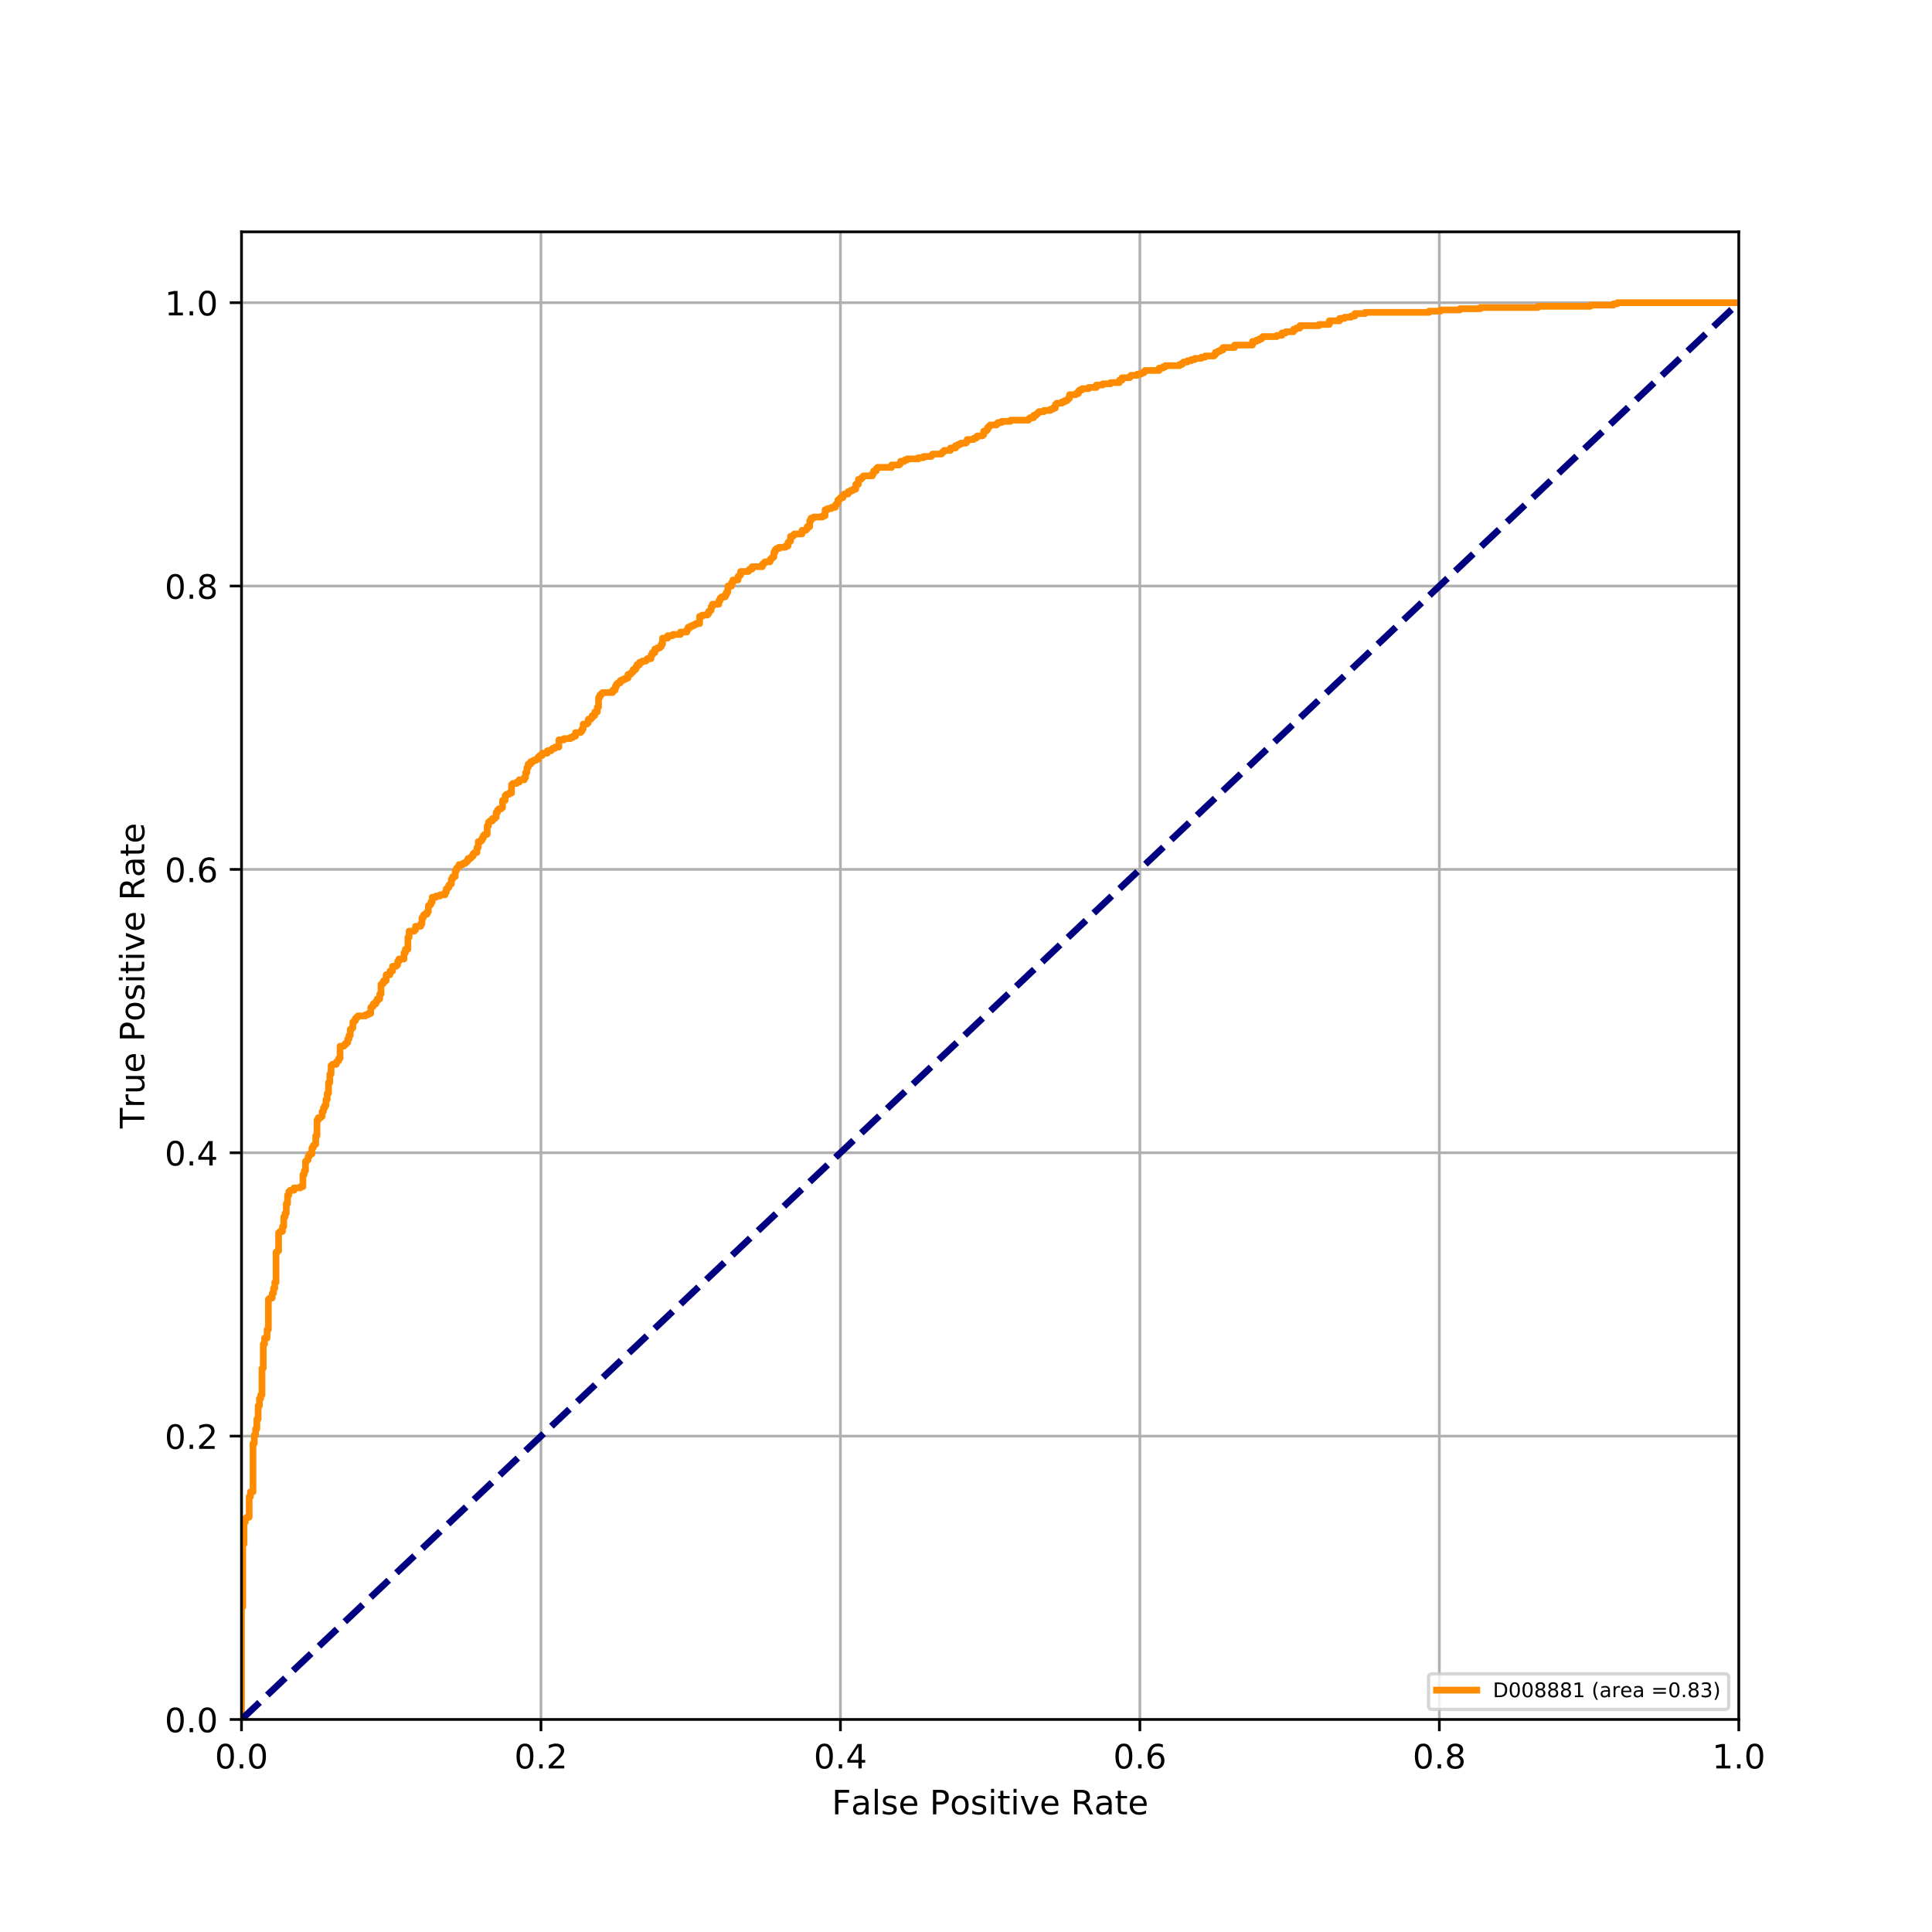 <?xml version="1.0" encoding="utf-8" standalone="no"?>
<!DOCTYPE svg PUBLIC "-//W3C//DTD SVG 1.1//EN"
  "http://www.w3.org/Graphics/SVG/1.1/DTD/svg11.dtd">
<!-- Created with matplotlib (https://matplotlib.org/) -->
<svg height="576pt" version="1.1" viewBox="0 0 576 576" width="576pt" xmlns="http://www.w3.org/2000/svg" xmlns:xlink="http://www.w3.org/1999/xlink">
 <defs>
  <style type="text/css">
*{stroke-linecap:butt;stroke-linejoin:round;}
  </style>
 </defs>
 <g id="figure_1">
  <g id="patch_1">
   <path d="M 0 576 
L 576 576 
L 576 0 
L 0 0 
z
" style="fill:#ffffff;"/>
  </g>
  <g id="axes_1">
   <g id="patch_2">
    <path d="M 72 512.64 
L 518.4 512.64 
L 518.4 69.12 
L 72 69.12 
z
" style="fill:#ffffff;"/>
   </g>
   <g id="matplotlib.axis_1">
    <g id="xtick_1">
     <g id="line2d_1">
      <path clip-path="url(#p35e5fe6108)" d="M 72 512.64 
L 72 69.12 
" style="fill:none;stroke:#b0b0b0;stroke-linecap:square;stroke-width:0.8;"/>
     </g>
     <g id="line2d_2">
      <defs>
       <path d="M 0 0 
L 0 3.5 
" id="m42f25bcfcc" style="stroke:#000000;stroke-width:0.8;"/>
      </defs>
      <g>
       <use style="stroke:#000000;stroke-width:0.8;" x="72" xlink:href="#m42f25bcfcc" y="512.64"/>
      </g>
     </g>
     <g id="text_1">
      <!-- 0.0 -->
      <defs>
       <path d="M 31.781 66.406 
Q 24.172 66.406 20.328 58.906 
Q 16.5 51.422 16.5 36.375 
Q 16.5 21.391 20.328 13.891 
Q 24.172 6.391 31.781 6.391 
Q 39.453 6.391 43.281 13.891 
Q 47.125 21.391 47.125 36.375 
Q 47.125 51.422 43.281 58.906 
Q 39.453 66.406 31.781 66.406 
z
M 31.781 74.219 
Q 44.047 74.219 50.516 64.516 
Q 56.984 54.828 56.984 36.375 
Q 56.984 17.969 50.516 8.266 
Q 44.047 -1.422 31.781 -1.422 
Q 19.531 -1.422 13.062 8.266 
Q 6.594 17.969 6.594 36.375 
Q 6.594 54.828 13.062 64.516 
Q 19.531 74.219 31.781 74.219 
z
" id="DejaVuSans-48"/>
       <path d="M 10.688 12.406 
L 21 12.406 
L 21 0 
L 10.688 0 
z
" id="DejaVuSans-46"/>
      </defs>
      <g transform="translate(64.048 527.238)scale(0.1 -0.1)">
       <use xlink:href="#DejaVuSans-48"/>
       <use x="63.623" xlink:href="#DejaVuSans-46"/>
       <use x="95.41" xlink:href="#DejaVuSans-48"/>
      </g>
     </g>
    </g>
    <g id="xtick_2">
     <g id="line2d_3">
      <path clip-path="url(#p35e5fe6108)" d="M 161.28 512.64 
L 161.28 69.12 
" style="fill:none;stroke:#b0b0b0;stroke-linecap:square;stroke-width:0.8;"/>
     </g>
     <g id="line2d_4">
      <g>
       <use style="stroke:#000000;stroke-width:0.8;" x="161.28" xlink:href="#m42f25bcfcc" y="512.64"/>
      </g>
     </g>
     <g id="text_2">
      <!-- 0.2 -->
      <defs>
       <path d="M 19.188 8.297 
L 53.609 8.297 
L 53.609 0 
L 7.328 0 
L 7.328 8.297 
Q 12.938 14.109 22.625 23.891 
Q 32.328 33.688 34.812 36.531 
Q 39.547 41.844 41.422 45.531 
Q 43.312 49.219 43.312 52.781 
Q 43.312 58.594 39.234 62.25 
Q 35.156 65.922 28.609 65.922 
Q 23.969 65.922 18.812 64.312 
Q 13.672 62.703 7.812 59.422 
L 7.812 69.391 
Q 13.766 71.781 18.938 73 
Q 24.125 74.219 28.422 74.219 
Q 39.75 74.219 46.484 68.547 
Q 53.219 62.891 53.219 53.422 
Q 53.219 48.922 51.531 44.891 
Q 49.859 40.875 45.406 35.406 
Q 44.188 33.984 37.641 27.219 
Q 31.109 20.453 19.188 8.297 
z
" id="DejaVuSans-50"/>
      </defs>
      <g transform="translate(153.328 527.238)scale(0.1 -0.1)">
       <use xlink:href="#DejaVuSans-48"/>
       <use x="63.623" xlink:href="#DejaVuSans-46"/>
       <use x="95.41" xlink:href="#DejaVuSans-50"/>
      </g>
     </g>
    </g>
    <g id="xtick_3">
     <g id="line2d_5">
      <path clip-path="url(#p35e5fe6108)" d="M 250.56 512.64 
L 250.56 69.12 
" style="fill:none;stroke:#b0b0b0;stroke-linecap:square;stroke-width:0.8;"/>
     </g>
     <g id="line2d_6">
      <g>
       <use style="stroke:#000000;stroke-width:0.8;" x="250.56" xlink:href="#m42f25bcfcc" y="512.64"/>
      </g>
     </g>
     <g id="text_3">
      <!-- 0.4 -->
      <defs>
       <path d="M 37.797 64.312 
L 12.891 25.391 
L 37.797 25.391 
z
M 35.203 72.906 
L 47.609 72.906 
L 47.609 25.391 
L 58.016 25.391 
L 58.016 17.188 
L 47.609 17.188 
L 47.609 0 
L 37.797 0 
L 37.797 17.188 
L 4.891 17.188 
L 4.891 26.703 
z
" id="DejaVuSans-52"/>
      </defs>
      <g transform="translate(242.608 527.238)scale(0.1 -0.1)">
       <use xlink:href="#DejaVuSans-48"/>
       <use x="63.623" xlink:href="#DejaVuSans-46"/>
       <use x="95.41" xlink:href="#DejaVuSans-52"/>
      </g>
     </g>
    </g>
    <g id="xtick_4">
     <g id="line2d_7">
      <path clip-path="url(#p35e5fe6108)" d="M 339.84 512.64 
L 339.84 69.12 
" style="fill:none;stroke:#b0b0b0;stroke-linecap:square;stroke-width:0.8;"/>
     </g>
     <g id="line2d_8">
      <g>
       <use style="stroke:#000000;stroke-width:0.8;" x="339.84" xlink:href="#m42f25bcfcc" y="512.64"/>
      </g>
     </g>
     <g id="text_4">
      <!-- 0.6 -->
      <defs>
       <path d="M 33.016 40.375 
Q 26.375 40.375 22.484 35.828 
Q 18.609 31.297 18.609 23.391 
Q 18.609 15.531 22.484 10.953 
Q 26.375 6.391 33.016 6.391 
Q 39.656 6.391 43.531 10.953 
Q 47.406 15.531 47.406 23.391 
Q 47.406 31.297 43.531 35.828 
Q 39.656 40.375 33.016 40.375 
z
M 52.594 71.297 
L 52.594 62.312 
Q 48.875 64.062 45.094 64.984 
Q 41.312 65.922 37.594 65.922 
Q 27.828 65.922 22.672 59.328 
Q 17.531 52.734 16.797 39.406 
Q 19.672 43.656 24.016 45.922 
Q 28.375 48.188 33.594 48.188 
Q 44.578 48.188 50.953 41.516 
Q 57.328 34.859 57.328 23.391 
Q 57.328 12.156 50.688 5.359 
Q 44.047 -1.422 33.016 -1.422 
Q 20.359 -1.422 13.672 8.266 
Q 6.984 17.969 6.984 36.375 
Q 6.984 53.656 15.188 63.938 
Q 23.391 74.219 37.203 74.219 
Q 40.922 74.219 44.703 73.484 
Q 48.484 72.75 52.594 71.297 
z
" id="DejaVuSans-54"/>
      </defs>
      <g transform="translate(331.888 527.238)scale(0.1 -0.1)">
       <use xlink:href="#DejaVuSans-48"/>
       <use x="63.623" xlink:href="#DejaVuSans-46"/>
       <use x="95.41" xlink:href="#DejaVuSans-54"/>
      </g>
     </g>
    </g>
    <g id="xtick_5">
     <g id="line2d_9">
      <path clip-path="url(#p35e5fe6108)" d="M 429.12 512.64 
L 429.12 69.12 
" style="fill:none;stroke:#b0b0b0;stroke-linecap:square;stroke-width:0.8;"/>
     </g>
     <g id="line2d_10">
      <g>
       <use style="stroke:#000000;stroke-width:0.8;" x="429.12" xlink:href="#m42f25bcfcc" y="512.64"/>
      </g>
     </g>
     <g id="text_5">
      <!-- 0.8 -->
      <defs>
       <path d="M 31.781 34.625 
Q 24.75 34.625 20.719 30.859 
Q 16.703 27.094 16.703 20.516 
Q 16.703 13.922 20.719 10.156 
Q 24.75 6.391 31.781 6.391 
Q 38.812 6.391 42.859 10.172 
Q 46.922 13.969 46.922 20.516 
Q 46.922 27.094 42.891 30.859 
Q 38.875 34.625 31.781 34.625 
z
M 21.922 38.812 
Q 15.578 40.375 12.031 44.719 
Q 8.5 49.078 8.5 55.328 
Q 8.5 64.062 14.719 69.141 
Q 20.953 74.219 31.781 74.219 
Q 42.672 74.219 48.875 69.141 
Q 55.078 64.062 55.078 55.328 
Q 55.078 49.078 51.531 44.719 
Q 48 40.375 41.703 38.812 
Q 48.828 37.156 52.797 32.312 
Q 56.781 27.484 56.781 20.516 
Q 56.781 9.906 50.312 4.234 
Q 43.844 -1.422 31.781 -1.422 
Q 19.734 -1.422 13.25 4.234 
Q 6.781 9.906 6.781 20.516 
Q 6.781 27.484 10.781 32.312 
Q 14.797 37.156 21.922 38.812 
z
M 18.312 54.391 
Q 18.312 48.734 21.844 45.562 
Q 25.391 42.391 31.781 42.391 
Q 38.141 42.391 41.719 45.562 
Q 45.312 48.734 45.312 54.391 
Q 45.312 60.062 41.719 63.234 
Q 38.141 66.406 31.781 66.406 
Q 25.391 66.406 21.844 63.234 
Q 18.312 60.062 18.312 54.391 
z
" id="DejaVuSans-56"/>
      </defs>
      <g transform="translate(421.168 527.238)scale(0.1 -0.1)">
       <use xlink:href="#DejaVuSans-48"/>
       <use x="63.623" xlink:href="#DejaVuSans-46"/>
       <use x="95.41" xlink:href="#DejaVuSans-56"/>
      </g>
     </g>
    </g>
    <g id="xtick_6">
     <g id="line2d_11">
      <path clip-path="url(#p35e5fe6108)" d="M 518.4 512.64 
L 518.4 69.12 
" style="fill:none;stroke:#b0b0b0;stroke-linecap:square;stroke-width:0.8;"/>
     </g>
     <g id="line2d_12">
      <g>
       <use style="stroke:#000000;stroke-width:0.8;" x="518.4" xlink:href="#m42f25bcfcc" y="512.64"/>
      </g>
     </g>
     <g id="text_6">
      <!-- 1.0 -->
      <defs>
       <path d="M 12.406 8.297 
L 28.516 8.297 
L 28.516 63.922 
L 10.984 60.406 
L 10.984 69.391 
L 28.422 72.906 
L 38.281 72.906 
L 38.281 8.297 
L 54.391 8.297 
L 54.391 0 
L 12.406 0 
z
" id="DejaVuSans-49"/>
      </defs>
      <g transform="translate(510.448 527.238)scale(0.1 -0.1)">
       <use xlink:href="#DejaVuSans-49"/>
       <use x="63.623" xlink:href="#DejaVuSans-46"/>
       <use x="95.41" xlink:href="#DejaVuSans-48"/>
      </g>
     </g>
    </g>
    <g id="text_7">
     <!-- False Positive Rate -->
     <defs>
      <path d="M 9.812 72.906 
L 51.703 72.906 
L 51.703 64.594 
L 19.672 64.594 
L 19.672 43.109 
L 48.578 43.109 
L 48.578 34.812 
L 19.672 34.812 
L 19.672 0 
L 9.812 0 
z
" id="DejaVuSans-70"/>
      <path d="M 34.281 27.484 
Q 23.391 27.484 19.188 25 
Q 14.984 22.516 14.984 16.5 
Q 14.984 11.719 18.141 8.906 
Q 21.297 6.109 26.703 6.109 
Q 34.188 6.109 38.703 11.406 
Q 43.219 16.703 43.219 25.484 
L 43.219 27.484 
z
M 52.203 31.203 
L 52.203 0 
L 43.219 0 
L 43.219 8.297 
Q 40.141 3.328 35.547 0.953 
Q 30.953 -1.422 24.312 -1.422 
Q 15.922 -1.422 10.953 3.297 
Q 6 8.016 6 15.922 
Q 6 25.141 12.172 29.828 
Q 18.359 34.516 30.609 34.516 
L 43.219 34.516 
L 43.219 35.406 
Q 43.219 41.609 39.141 45 
Q 35.062 48.391 27.688 48.391 
Q 23 48.391 18.547 47.266 
Q 14.109 46.141 10.016 43.891 
L 10.016 52.203 
Q 14.938 54.109 19.578 55.047 
Q 24.219 56 28.609 56 
Q 40.484 56 46.344 49.844 
Q 52.203 43.703 52.203 31.203 
z
" id="DejaVuSans-97"/>
      <path d="M 9.422 75.984 
L 18.406 75.984 
L 18.406 0 
L 9.422 0 
z
" id="DejaVuSans-108"/>
      <path d="M 44.281 53.078 
L 44.281 44.578 
Q 40.484 46.531 36.375 47.5 
Q 32.281 48.484 27.875 48.484 
Q 21.188 48.484 17.844 46.438 
Q 14.5 44.391 14.5 40.281 
Q 14.5 37.156 16.891 35.375 
Q 19.281 33.594 26.516 31.984 
L 29.594 31.297 
Q 39.156 29.25 43.188 25.516 
Q 47.219 21.781 47.219 15.094 
Q 47.219 7.469 41.188 3.016 
Q 35.156 -1.422 24.609 -1.422 
Q 20.219 -1.422 15.453 -0.562 
Q 10.688 0.297 5.422 2 
L 5.422 11.281 
Q 10.406 8.688 15.234 7.391 
Q 20.062 6.109 24.812 6.109 
Q 31.156 6.109 34.562 8.281 
Q 37.984 10.453 37.984 14.406 
Q 37.984 18.062 35.516 20.016 
Q 33.062 21.969 24.703 23.781 
L 21.578 24.516 
Q 13.234 26.266 9.516 29.906 
Q 5.812 33.547 5.812 39.891 
Q 5.812 47.609 11.281 51.797 
Q 16.75 56 26.812 56 
Q 31.781 56 36.172 55.266 
Q 40.578 54.547 44.281 53.078 
z
" id="DejaVuSans-115"/>
      <path d="M 56.203 29.594 
L 56.203 25.203 
L 14.891 25.203 
Q 15.484 15.922 20.484 11.062 
Q 25.484 6.203 34.422 6.203 
Q 39.594 6.203 44.453 7.469 
Q 49.312 8.734 54.109 11.281 
L 54.109 2.781 
Q 49.266 0.734 44.188 -0.344 
Q 39.109 -1.422 33.891 -1.422 
Q 20.797 -1.422 13.156 6.188 
Q 5.516 13.812 5.516 26.812 
Q 5.516 40.234 12.766 48.109 
Q 20.016 56 32.328 56 
Q 43.359 56 49.781 48.891 
Q 56.203 41.797 56.203 29.594 
z
M 47.219 32.234 
Q 47.125 39.594 43.094 43.984 
Q 39.062 48.391 32.422 48.391 
Q 24.906 48.391 20.391 44.141 
Q 15.875 39.891 15.188 32.172 
z
" id="DejaVuSans-101"/>
      <path id="DejaVuSans-32"/>
      <path d="M 19.672 64.797 
L 19.672 37.406 
L 32.078 37.406 
Q 38.969 37.406 42.719 40.969 
Q 46.484 44.531 46.484 51.125 
Q 46.484 57.672 42.719 61.234 
Q 38.969 64.797 32.078 64.797 
z
M 9.812 72.906 
L 32.078 72.906 
Q 44.344 72.906 50.609 67.359 
Q 56.891 61.812 56.891 51.125 
Q 56.891 40.328 50.609 34.812 
Q 44.344 29.297 32.078 29.297 
L 19.672 29.297 
L 19.672 0 
L 9.812 0 
z
" id="DejaVuSans-80"/>
      <path d="M 30.609 48.391 
Q 23.391 48.391 19.188 42.75 
Q 14.984 37.109 14.984 27.297 
Q 14.984 17.484 19.156 11.844 
Q 23.344 6.203 30.609 6.203 
Q 37.797 6.203 41.984 11.859 
Q 46.188 17.531 46.188 27.297 
Q 46.188 37.016 41.984 42.703 
Q 37.797 48.391 30.609 48.391 
z
M 30.609 56 
Q 42.328 56 49.016 48.375 
Q 55.719 40.766 55.719 27.297 
Q 55.719 13.875 49.016 6.219 
Q 42.328 -1.422 30.609 -1.422 
Q 18.844 -1.422 12.172 6.219 
Q 5.516 13.875 5.516 27.297 
Q 5.516 40.766 12.172 48.375 
Q 18.844 56 30.609 56 
z
" id="DejaVuSans-111"/>
      <path d="M 9.422 54.688 
L 18.406 54.688 
L 18.406 0 
L 9.422 0 
z
M 9.422 75.984 
L 18.406 75.984 
L 18.406 64.594 
L 9.422 64.594 
z
" id="DejaVuSans-105"/>
      <path d="M 18.312 70.219 
L 18.312 54.688 
L 36.812 54.688 
L 36.812 47.703 
L 18.312 47.703 
L 18.312 18.016 
Q 18.312 11.328 20.141 9.422 
Q 21.969 7.516 27.594 7.516 
L 36.812 7.516 
L 36.812 0 
L 27.594 0 
Q 17.188 0 13.234 3.875 
Q 9.281 7.766 9.281 18.016 
L 9.281 47.703 
L 2.688 47.703 
L 2.688 54.688 
L 9.281 54.688 
L 9.281 70.219 
z
" id="DejaVuSans-116"/>
      <path d="M 2.984 54.688 
L 12.5 54.688 
L 29.594 8.797 
L 46.688 54.688 
L 56.203 54.688 
L 35.688 0 
L 23.484 0 
z
" id="DejaVuSans-118"/>
      <path d="M 44.391 34.188 
Q 47.562 33.109 50.562 29.594 
Q 53.562 26.078 56.594 19.922 
L 66.609 0 
L 56 0 
L 46.688 18.703 
Q 43.062 26.031 39.672 28.422 
Q 36.281 30.812 30.422 30.812 
L 19.672 30.812 
L 19.672 0 
L 9.812 0 
L 9.812 72.906 
L 32.078 72.906 
Q 44.578 72.906 50.734 67.672 
Q 56.891 62.453 56.891 51.906 
Q 56.891 45.016 53.688 40.469 
Q 50.484 35.938 44.391 34.188 
z
M 19.672 64.797 
L 19.672 38.922 
L 32.078 38.922 
Q 39.203 38.922 42.844 42.219 
Q 46.484 45.516 46.484 51.906 
Q 46.484 58.297 42.844 61.547 
Q 39.203 64.797 32.078 64.797 
z
" id="DejaVuSans-82"/>
     </defs>
     <g transform="translate(247.995 540.917)scale(0.1 -0.1)">
      <use xlink:href="#DejaVuSans-70"/>
      <use x="57.379" xlink:href="#DejaVuSans-97"/>
      <use x="118.658" xlink:href="#DejaVuSans-108"/>
      <use x="146.441" xlink:href="#DejaVuSans-115"/>
      <use x="198.541" xlink:href="#DejaVuSans-101"/>
      <use x="260.064" xlink:href="#DejaVuSans-32"/>
      <use x="291.852" xlink:href="#DejaVuSans-80"/>
      <use x="352.107" xlink:href="#DejaVuSans-111"/>
      <use x="413.289" xlink:href="#DejaVuSans-115"/>
      <use x="465.389" xlink:href="#DejaVuSans-105"/>
      <use x="493.172" xlink:href="#DejaVuSans-116"/>
      <use x="532.381" xlink:href="#DejaVuSans-105"/>
      <use x="560.164" xlink:href="#DejaVuSans-118"/>
      <use x="619.344" xlink:href="#DejaVuSans-101"/>
      <use x="680.867" xlink:href="#DejaVuSans-32"/>
      <use x="712.654" xlink:href="#DejaVuSans-82"/>
      <use x="782.105" xlink:href="#DejaVuSans-97"/>
      <use x="843.385" xlink:href="#DejaVuSans-116"/>
      <use x="882.594" xlink:href="#DejaVuSans-101"/>
     </g>
    </g>
   </g>
   <g id="matplotlib.axis_2">
    <g id="ytick_1">
     <g id="line2d_13">
      <path clip-path="url(#p35e5fe6108)" d="M 72 512.64 
L 518.4 512.64 
" style="fill:none;stroke:#b0b0b0;stroke-linecap:square;stroke-width:0.8;"/>
     </g>
     <g id="line2d_14">
      <defs>
       <path d="M 0 0 
L -3.5 0 
" id="m6777284a8d" style="stroke:#000000;stroke-width:0.8;"/>
      </defs>
      <g>
       <use style="stroke:#000000;stroke-width:0.8;" x="72" xlink:href="#m6777284a8d" y="512.64"/>
      </g>
     </g>
     <g id="text_8">
      <!-- 0.0 -->
      <g transform="translate(49.097 516.439)scale(0.1 -0.1)">
       <use xlink:href="#DejaVuSans-48"/>
       <use x="63.623" xlink:href="#DejaVuSans-46"/>
       <use x="95.41" xlink:href="#DejaVuSans-48"/>
      </g>
     </g>
    </g>
    <g id="ytick_2">
     <g id="line2d_15">
      <path clip-path="url(#p35e5fe6108)" d="M 72 428.16 
L 518.4 428.16 
" style="fill:none;stroke:#b0b0b0;stroke-linecap:square;stroke-width:0.8;"/>
     </g>
     <g id="line2d_16">
      <g>
       <use style="stroke:#000000;stroke-width:0.8;" x="72" xlink:href="#m6777284a8d" y="428.16"/>
      </g>
     </g>
     <g id="text_9">
      <!-- 0.2 -->
      <g transform="translate(49.097 431.959)scale(0.1 -0.1)">
       <use xlink:href="#DejaVuSans-48"/>
       <use x="63.623" xlink:href="#DejaVuSans-46"/>
       <use x="95.41" xlink:href="#DejaVuSans-50"/>
      </g>
     </g>
    </g>
    <g id="ytick_3">
     <g id="line2d_17">
      <path clip-path="url(#p35e5fe6108)" d="M 72 343.68 
L 518.4 343.68 
" style="fill:none;stroke:#b0b0b0;stroke-linecap:square;stroke-width:0.8;"/>
     </g>
     <g id="line2d_18">
      <g>
       <use style="stroke:#000000;stroke-width:0.8;" x="72" xlink:href="#m6777284a8d" y="343.68"/>
      </g>
     </g>
     <g id="text_10">
      <!-- 0.4 -->
      <g transform="translate(49.097 347.479)scale(0.1 -0.1)">
       <use xlink:href="#DejaVuSans-48"/>
       <use x="63.623" xlink:href="#DejaVuSans-46"/>
       <use x="95.41" xlink:href="#DejaVuSans-52"/>
      </g>
     </g>
    </g>
    <g id="ytick_4">
     <g id="line2d_19">
      <path clip-path="url(#p35e5fe6108)" d="M 72 259.2 
L 518.4 259.2 
" style="fill:none;stroke:#b0b0b0;stroke-linecap:square;stroke-width:0.8;"/>
     </g>
     <g id="line2d_20">
      <g>
       <use style="stroke:#000000;stroke-width:0.8;" x="72" xlink:href="#m6777284a8d" y="259.2"/>
      </g>
     </g>
     <g id="text_11">
      <!-- 0.6 -->
      <g transform="translate(49.097 262.999)scale(0.1 -0.1)">
       <use xlink:href="#DejaVuSans-48"/>
       <use x="63.623" xlink:href="#DejaVuSans-46"/>
       <use x="95.41" xlink:href="#DejaVuSans-54"/>
      </g>
     </g>
    </g>
    <g id="ytick_5">
     <g id="line2d_21">
      <path clip-path="url(#p35e5fe6108)" d="M 72 174.72 
L 518.4 174.72 
" style="fill:none;stroke:#b0b0b0;stroke-linecap:square;stroke-width:0.8;"/>
     </g>
     <g id="line2d_22">
      <g>
       <use style="stroke:#000000;stroke-width:0.8;" x="72" xlink:href="#m6777284a8d" y="174.72"/>
      </g>
     </g>
     <g id="text_12">
      <!-- 0.8 -->
      <g transform="translate(49.097 178.519)scale(0.1 -0.1)">
       <use xlink:href="#DejaVuSans-48"/>
       <use x="63.623" xlink:href="#DejaVuSans-46"/>
       <use x="95.41" xlink:href="#DejaVuSans-56"/>
      </g>
     </g>
    </g>
    <g id="ytick_6">
     <g id="line2d_23">
      <path clip-path="url(#p35e5fe6108)" d="M 72 90.24 
L 518.4 90.24 
" style="fill:none;stroke:#b0b0b0;stroke-linecap:square;stroke-width:0.8;"/>
     </g>
     <g id="line2d_24">
      <g>
       <use style="stroke:#000000;stroke-width:0.8;" x="72" xlink:href="#m6777284a8d" y="90.24"/>
      </g>
     </g>
     <g id="text_13">
      <!-- 1.0 -->
      <g transform="translate(49.097 94.039)scale(0.1 -0.1)">
       <use xlink:href="#DejaVuSans-49"/>
       <use x="63.623" xlink:href="#DejaVuSans-46"/>
       <use x="95.41" xlink:href="#DejaVuSans-48"/>
      </g>
     </g>
    </g>
    <g id="text_14">
     <!-- True Positive Rate -->
     <defs>
      <path d="M -0.297 72.906 
L 61.375 72.906 
L 61.375 64.594 
L 35.5 64.594 
L 35.5 0 
L 25.594 0 
L 25.594 64.594 
L -0.297 64.594 
z
" id="DejaVuSans-84"/>
      <path d="M 41.109 46.297 
Q 39.594 47.172 37.812 47.578 
Q 36.031 48 33.891 48 
Q 26.266 48 22.188 43.047 
Q 18.109 38.094 18.109 28.812 
L 18.109 0 
L 9.078 0 
L 9.078 54.688 
L 18.109 54.688 
L 18.109 46.188 
Q 20.953 51.172 25.484 53.578 
Q 30.031 56 36.531 56 
Q 37.453 56 38.578 55.875 
Q 39.703 55.766 41.062 55.516 
z
" id="DejaVuSans-114"/>
      <path d="M 8.5 21.578 
L 8.5 54.688 
L 17.484 54.688 
L 17.484 21.922 
Q 17.484 14.156 20.5 10.266 
Q 23.531 6.391 29.594 6.391 
Q 36.859 6.391 41.078 11.031 
Q 45.312 15.672 45.312 23.688 
L 45.312 54.688 
L 54.297 54.688 
L 54.297 0 
L 45.312 0 
L 45.312 8.406 
Q 42.047 3.422 37.719 1 
Q 33.406 -1.422 27.688 -1.422 
Q 18.266 -1.422 13.375 4.438 
Q 8.5 10.297 8.5 21.578 
z
M 31.109 56 
z
" id="DejaVuSans-117"/>
     </defs>
     <g transform="translate(43.017 336.426)rotate(-90)scale(0.1 -0.1)">
      <use xlink:href="#DejaVuSans-84"/>
      <use x="60.865" xlink:href="#DejaVuSans-114"/>
      <use x="101.979" xlink:href="#DejaVuSans-117"/>
      <use x="165.357" xlink:href="#DejaVuSans-101"/>
      <use x="226.881" xlink:href="#DejaVuSans-32"/>
      <use x="258.668" xlink:href="#DejaVuSans-80"/>
      <use x="318.924" xlink:href="#DejaVuSans-111"/>
      <use x="380.105" xlink:href="#DejaVuSans-115"/>
      <use x="432.205" xlink:href="#DejaVuSans-105"/>
      <use x="459.988" xlink:href="#DejaVuSans-116"/>
      <use x="499.197" xlink:href="#DejaVuSans-105"/>
      <use x="526.98" xlink:href="#DejaVuSans-118"/>
      <use x="586.16" xlink:href="#DejaVuSans-101"/>
      <use x="647.684" xlink:href="#DejaVuSans-32"/>
      <use x="679.471" xlink:href="#DejaVuSans-82"/>
      <use x="748.922" xlink:href="#DejaVuSans-97"/>
      <use x="810.201" xlink:href="#DejaVuSans-116"/>
      <use x="849.41" xlink:href="#DejaVuSans-101"/>
     </g>
    </g>
   </g>
   <g id="line2d_25">
    <path clip-path="url(#p35e5fe6108)" d="M 72 512.64 
L 72 479.065 
L 72.382 479.065 
L 72.382 460.291 
L 72.763 460.291 
L 72.763 453.793 
L 73.145 453.793 
L 73.145 452.71 
L 73.526 452.71 
L 73.526 452.349 
L 74.289 452.349 
L 74.289 446.211 
L 74.671 446.211 
L 74.671 444.767 
L 75.434 444.767 
L 75.434 430.326 
L 75.815 430.326 
L 75.815 427.799 
L 76.197 427.799 
L 76.197 425.994 
L 76.578 425.994 
L 76.578 423.106 
L 76.96 423.106 
L 76.96 419.134 
L 77.342 419.134 
L 77.342 416.968 
L 77.723 416.968 
L 77.723 415.885 
L 78.105 415.885 
L 78.105 407.943 
L 78.486 407.943 
L 78.486 400.722 
L 78.868 400.722 
L 78.868 398.917 
L 79.631 398.917 
L 79.631 396.39 
L 80.012 396.39 
L 80.012 387.364 
L 80.394 387.364 
L 80.394 387.003 
L 81.157 387.003 
L 81.157 385.559 
L 81.538 385.559 
L 81.538 384.115 
L 81.92 384.115 
L 81.92 382.31 
L 82.302 382.31 
L 82.302 373.284 
L 82.683 373.284 
L 82.683 372.923 
L 83.065 372.923 
L 83.065 367.508 
L 83.446 367.508 
L 83.446 367.147 
L 84.209 367.147 
L 84.209 365.703 
L 84.591 365.703 
L 84.591 362.814 
L 84.972 362.814 
L 84.972 361.731 
L 85.354 361.731 
L 85.354 358.843 
L 85.735 358.843 
L 85.735 356.316 
L 86.117 356.316 
L 86.117 355.233 
L 86.498 355.233 
L 86.498 354.872 
L 87.643 354.872 
L 87.643 354.15 
L 89.551 354.15 
L 89.551 353.789 
L 90.314 353.789 
L 90.314 350.178 
L 90.695 350.178 
L 90.695 349.095 
L 91.077 349.095 
L 91.077 346.207 
L 91.458 346.207 
L 91.458 345.846 
L 91.84 345.846 
L 91.84 344.763 
L 92.222 344.763 
L 92.222 344.041 
L 92.985 344.041 
L 92.985 342.236 
L 93.366 342.236 
L 93.366 341.514 
L 93.748 341.514 
L 93.748 341.153 
L 94.129 341.153 
L 94.129 338.626 
L 94.511 338.626 
L 94.511 333.932 
L 94.892 333.932 
L 94.892 333.21 
L 95.655 333.21 
L 95.655 332.849 
L 96.037 332.849 
L 96.037 331.405 
L 96.418 331.405 
L 96.418 330.322 
L 96.8 330.322 
L 96.8 329.6 
L 97.182 329.6 
L 97.182 327.795 
L 97.563 327.795 
L 97.563 325.99 
L 97.945 325.99 
L 97.945 322.741 
L 98.326 322.741 
L 98.326 320.213 
L 98.708 320.213 
L 98.708 317.686 
L 99.089 317.686 
L 99.089 317.325 
L 100.234 317.325 
L 100.234 316.603 
L 100.615 316.603 
L 100.615 316.242 
L 100.997 316.242 
L 100.997 315.52 
L 101.378 315.52 
L 101.378 311.91 
L 102.523 311.91 
L 102.523 311.549 
L 102.905 311.549 
L 102.905 311.188 
L 103.286 311.188 
L 103.286 310.827 
L 103.668 310.827 
L 103.668 309.744 
L 104.049 309.744 
L 104.049 308.661 
L 104.431 308.661 
L 104.431 306.855 
L 104.812 306.855 
L 104.812 306.494 
L 105.194 306.494 
L 105.194 304.689 
L 105.575 304.689 
L 105.575 304.328 
L 105.957 304.328 
L 105.957 303.606 
L 106.338 303.606 
L 106.338 303.245 
L 106.72 303.245 
L 106.72 302.884 
L 109.009 302.884 
L 109.009 302.523 
L 109.772 302.523 
L 109.772 302.162 
L 110.535 302.162 
L 110.535 300.357 
L 110.917 300.357 
L 110.917 299.996 
L 111.298 299.996 
L 111.298 299.274 
L 112.062 299.274 
L 112.062 298.552 
L 112.443 298.552 
L 112.443 297.83 
L 113.206 297.83 
L 113.206 296.386 
L 113.588 296.386 
L 113.588 293.497 
L 113.969 293.497 
L 113.969 293.136 
L 114.351 293.136 
L 114.351 292.414 
L 115.114 292.414 
L 115.114 290.609 
L 116.258 290.609 
L 116.258 289.526 
L 117.022 289.526 
L 117.022 288.082 
L 118.166 288.082 
L 118.166 287.721 
L 118.548 287.721 
L 118.548 286.638 
L 118.929 286.638 
L 118.929 285.916 
L 120.455 285.916 
L 120.455 284.111 
L 120.837 284.111 
L 120.837 283.028 
L 121.6 283.028 
L 121.6 279.417 
L 121.982 279.417 
L 121.982 277.612 
L 123.508 277.612 
L 123.508 277.251 
L 123.889 277.251 
L 123.889 276.168 
L 125.415 276.168 
L 125.415 275.446 
L 125.797 275.446 
L 125.797 273.641 
L 126.178 273.641 
L 126.178 272.919 
L 126.56 272.919 
L 126.56 272.558 
L 127.323 272.558 
L 127.323 271.836 
L 127.705 271.836 
L 127.705 270.031 
L 128.086 270.031 
L 128.086 269.67 
L 128.468 269.67 
L 128.468 268.948 
L 128.849 268.948 
L 128.849 267.504 
L 129.994 267.504 
L 129.994 267.143 
L 131.138 267.143 
L 131.138 266.782 
L 132.665 266.782 
L 132.665 266.059 
L 133.046 266.059 
L 133.046 264.976 
L 133.428 264.976 
L 133.428 264.615 
L 133.809 264.615 
L 133.809 263.893 
L 134.191 263.893 
L 134.191 263.532 
L 134.572 263.532 
L 134.572 262.088 
L 134.954 262.088 
L 134.954 261.366 
L 135.717 261.366 
L 135.717 259.561 
L 136.098 259.561 
L 136.098 258.839 
L 136.48 258.839 
L 136.48 258.478 
L 136.862 258.478 
L 136.862 257.756 
L 138.006 257.756 
L 138.006 257.395 
L 138.769 257.395 
L 138.769 257.034 
L 139.151 257.034 
L 139.151 256.673 
L 139.532 256.673 
L 139.532 255.951 
L 140.295 255.951 
L 140.295 255.59 
L 140.677 255.59 
L 140.677 255.229 
L 141.058 255.229 
L 141.058 254.507 
L 141.44 254.507 
L 141.44 254.146 
L 142.203 254.146 
L 142.203 252.702 
L 142.585 252.702 
L 142.585 250.896 
L 143.348 250.896 
L 143.348 250.535 
L 143.729 250.535 
L 143.729 249.813 
L 144.111 249.813 
L 144.111 249.091 
L 144.492 249.091 
L 144.492 248.73 
L 145.255 248.73 
L 145.255 246.203 
L 145.637 246.203 
L 145.637 245.12 
L 146.018 245.12 
L 146.018 244.759 
L 146.782 244.759 
L 146.782 244.037 
L 147.545 244.037 
L 147.545 243.676 
L 147.926 243.676 
L 147.926 242.232 
L 148.308 242.232 
L 148.308 241.51 
L 148.689 241.51 
L 148.689 241.149 
L 149.452 241.149 
L 149.452 240.788 
L 149.834 240.788 
L 149.834 238.622 
L 150.597 238.622 
L 150.597 237.177 
L 150.978 237.177 
L 150.978 236.816 
L 151.742 236.816 
L 151.742 236.455 
L 152.505 236.455 
L 152.505 233.928 
L 152.886 233.928 
L 152.886 233.567 
L 154.031 233.567 
L 154.031 233.206 
L 154.794 233.206 
L 154.794 232.484 
L 156.32 232.484 
L 156.32 231.762 
L 156.702 231.762 
L 156.702 230.318 
L 157.083 230.318 
L 157.083 228.874 
L 157.465 228.874 
L 157.465 227.791 
L 158.228 227.791 
L 158.228 227.069 
L 158.991 227.069 
L 158.991 226.708 
L 159.754 226.708 
L 159.754 226.347 
L 160.517 226.347 
L 160.517 225.625 
L 160.898 225.625 
L 160.898 225.264 
L 161.662 225.264 
L 161.662 224.542 
L 163.188 224.542 
L 163.188 223.819 
L 164.332 223.819 
L 164.332 223.458 
L 164.714 223.458 
L 164.714 223.097 
L 165.477 223.097 
L 165.477 222.736 
L 166.622 222.736 
L 166.622 220.57 
L 168.148 220.57 
L 168.148 220.209 
L 170.055 220.209 
L 170.055 219.848 
L 170.818 219.848 
L 170.818 219.487 
L 171.582 219.487 
L 171.582 218.404 
L 173.108 218.404 
L 173.108 218.043 
L 173.489 218.043 
L 173.489 217.321 
L 173.871 217.321 
L 173.871 215.877 
L 175.015 215.877 
L 175.015 215.516 
L 175.397 215.516 
L 175.397 214.433 
L 176.16 214.433 
L 176.16 214.072 
L 176.542 214.072 
L 176.542 213.35 
L 177.305 213.35 
L 177.305 212.267 
L 178.068 212.267 
L 178.068 210.823 
L 178.449 210.823 
L 178.449 207.934 
L 178.831 207.934 
L 178.831 207.212 
L 179.212 207.212 
L 179.212 206.851 
L 179.594 206.851 
L 179.594 206.49 
L 182.646 206.49 
L 182.646 205.768 
L 183.409 205.768 
L 183.409 204.685 
L 183.791 204.685 
L 183.791 203.963 
L 184.172 203.963 
L 184.172 203.602 
L 184.935 203.602 
L 184.935 202.88 
L 185.698 202.88 
L 185.698 202.519 
L 186.462 202.519 
L 186.462 202.158 
L 187.225 202.158 
L 187.225 201.075 
L 187.988 201.075 
L 187.988 200.714 
L 188.369 200.714 
L 188.369 200.353 
L 188.751 200.353 
L 188.751 199.631 
L 189.514 199.631 
L 189.514 198.909 
L 189.895 198.909 
L 189.895 198.187 
L 190.658 198.187 
L 190.658 197.465 
L 191.422 197.465 
L 191.422 197.104 
L 192.566 197.104 
L 192.566 196.743 
L 192.948 196.743 
L 192.948 196.382 
L 194.092 196.382 
L 194.092 195.298 
L 194.474 195.298 
L 194.474 194.576 
L 195.237 194.576 
L 195.237 193.493 
L 196 193.493 
L 196 193.132 
L 196.763 193.132 
L 196.763 192.771 
L 197.145 192.771 
L 197.145 192.049 
L 197.526 192.049 
L 197.526 190.244 
L 199.052 190.244 
L 199.052 189.522 
L 200.578 189.522 
L 200.578 189.161 
L 202.868 189.161 
L 202.868 188.439 
L 204.775 188.439 
L 204.775 187.717 
L 205.157 187.717 
L 205.157 186.995 
L 205.92 186.995 
L 205.92 186.634 
L 206.683 186.634 
L 206.683 186.273 
L 207.446 186.273 
L 207.446 185.912 
L 208.591 185.912 
L 208.591 183.746 
L 209.354 183.746 
L 209.354 183.385 
L 210.88 183.385 
L 210.88 183.024 
L 211.262 183.024 
L 211.262 182.302 
L 211.643 182.302 
L 211.643 181.941 
L 212.025 181.941 
L 212.025 180.857 
L 212.406 180.857 
L 212.406 180.135 
L 214.314 180.135 
L 214.314 179.052 
L 214.695 179.052 
L 214.695 178.33 
L 215.077 178.33 
L 215.077 177.969 
L 216.222 177.969 
L 216.222 177.247 
L 216.603 177.247 
L 216.603 176.525 
L 216.985 176.525 
L 216.985 174.72 
L 218.129 174.72 
L 218.129 173.637 
L 218.511 173.637 
L 218.511 172.915 
L 220.037 172.915 
L 220.037 171.832 
L 220.418 171.832 
L 220.418 171.471 
L 220.8 171.471 
L 220.8 170.388 
L 223.089 170.388 
L 223.089 170.027 
L 223.471 170.027 
L 223.471 169.666 
L 224.234 169.666 
L 224.234 168.944 
L 227.286 168.944 
L 227.286 168.222 
L 227.668 168.222 
L 227.668 167.861 
L 228.049 167.861 
L 228.049 167.499 
L 229.575 167.499 
L 229.575 166.777 
L 229.957 166.777 
L 229.957 166.416 
L 230.338 166.416 
L 230.338 166.055 
L 230.72 166.055 
L 230.72 164.611 
L 231.102 164.611 
L 231.102 163.889 
L 231.483 163.889 
L 231.483 163.528 
L 232.246 163.528 
L 232.246 163.167 
L 234.154 163.167 
L 234.154 162.806 
L 234.917 162.806 
L 234.917 161.723 
L 235.298 161.723 
L 235.298 161.362 
L 235.68 161.362 
L 235.68 159.918 
L 236.443 159.918 
L 236.443 159.557 
L 236.825 159.557 
L 236.825 159.196 
L 239.114 159.196 
L 239.114 158.113 
L 240.258 158.113 
L 240.258 157.752 
L 240.64 157.752 
L 240.64 157.03 
L 241.403 157.03 
L 241.403 155.225 
L 241.785 155.225 
L 241.785 154.503 
L 242.548 154.503 
L 242.548 154.142 
L 245.218 154.142 
L 245.218 153.781 
L 245.982 153.781 
L 245.982 151.975 
L 246.745 151.975 
L 246.745 151.614 
L 247.889 151.614 
L 247.889 151.253 
L 249.034 151.253 
L 249.034 150.531 
L 249.415 150.531 
L 249.415 150.17 
L 249.797 150.17 
L 249.797 149.087 
L 250.178 149.087 
L 250.178 148.726 
L 250.56 148.726 
L 250.56 148.365 
L 251.323 148.365 
L 251.323 147.643 
L 251.705 147.643 
L 251.705 147.282 
L 252.849 147.282 
L 252.849 146.56 
L 253.612 146.56 
L 253.612 146.199 
L 254.375 146.199 
L 254.375 145.838 
L 255.138 145.838 
L 255.138 144.394 
L 255.902 144.394 
L 255.902 142.95 
L 256.665 142.95 
L 256.665 142.589 
L 257.046 142.589 
L 257.046 142.228 
L 257.428 142.228 
L 257.428 141.867 
L 260.098 141.867 
L 260.098 141.145 
L 260.48 141.145 
L 260.48 140.423 
L 261.243 140.423 
L 261.243 139.701 
L 261.625 139.701 
L 261.625 139.339 
L 265.822 139.339 
L 265.822 138.617 
L 268.111 138.617 
L 268.111 138.256 
L 268.492 138.256 
L 268.492 137.534 
L 269.637 137.534 
L 269.637 137.173 
L 270.4 137.173 
L 270.4 136.812 
L 273.834 136.812 
L 273.834 136.451 
L 275.36 136.451 
L 275.36 136.09 
L 277.649 136.09 
L 277.649 135.729 
L 278.031 135.729 
L 278.031 135.368 
L 280.702 135.368 
L 280.702 135.007 
L 281.083 135.007 
L 281.083 134.646 
L 281.465 134.646 
L 281.465 134.285 
L 283.372 134.285 
L 283.372 133.563 
L 284.898 133.563 
L 284.898 132.841 
L 285.662 132.841 
L 285.662 132.48 
L 286.425 132.48 
L 286.425 132.119 
L 287.951 132.119 
L 287.951 131.758 
L 288.332 131.758 
L 288.332 131.036 
L 290.24 131.036 
L 290.24 130.675 
L 291.003 130.675 
L 291.003 130.314 
L 291.385 130.314 
L 291.385 129.953 
L 292.911 129.953 
L 292.911 129.592 
L 293.292 129.592 
L 293.292 128.509 
L 294.055 128.509 
L 294.055 128.148 
L 294.437 128.148 
L 294.437 127.426 
L 294.818 127.426 
L 294.818 127.065 
L 295.2 127.065 
L 295.2 126.704 
L 297.108 126.704 
L 297.108 126.343 
L 297.489 126.343 
L 297.489 125.982 
L 298.634 125.982 
L 298.634 125.621 
L 301.305 125.621 
L 301.305 125.259 
L 306.646 125.259 
L 306.646 124.898 
L 307.028 124.898 
L 307.028 124.537 
L 308.172 124.537 
L 308.172 123.815 
L 308.935 123.815 
L 308.935 123.454 
L 309.317 123.454 
L 309.317 123.093 
L 309.698 123.093 
L 309.698 122.732 
L 311.225 122.732 
L 311.225 122.371 
L 313.132 122.371 
L 313.132 122.01 
L 313.895 122.01 
L 313.895 121.649 
L 314.658 121.649 
L 314.658 120.566 
L 315.04 120.566 
L 315.04 120.205 
L 316.566 120.205 
L 316.566 119.844 
L 317.329 119.844 
L 317.329 119.483 
L 318.092 119.483 
L 318.092 119.122 
L 318.474 119.122 
L 318.474 118.761 
L 318.855 118.761 
L 318.855 117.678 
L 320.763 117.678 
L 320.763 117.317 
L 321.526 117.317 
L 321.526 116.595 
L 321.908 116.595 
L 321.908 116.234 
L 322.671 116.234 
L 322.671 115.873 
L 324.578 115.873 
L 324.578 115.512 
L 326.868 115.512 
L 326.868 114.79 
L 328.775 114.79 
L 328.775 114.429 
L 331.065 114.429 
L 331.065 114.068 
L 333.735 114.068 
L 333.735 113.346 
L 334.498 113.346 
L 334.498 112.624 
L 336.788 112.624 
L 336.788 112.263 
L 337.169 112.263 
L 337.169 111.902 
L 339.077 111.902 
L 339.077 111.541 
L 340.222 111.541 
L 340.222 111.179 
L 340.985 111.179 
L 340.985 110.818 
L 341.366 110.818 
L 341.366 110.457 
L 345.563 110.457 
L 345.563 109.735 
L 346.708 109.735 
L 346.708 109.374 
L 347.471 109.374 
L 347.471 109.013 
L 351.668 109.013 
L 351.668 108.652 
L 352.431 108.652 
L 352.431 108.291 
L 352.812 108.291 
L 352.812 107.93 
L 353.957 107.93 
L 353.957 107.569 
L 355.102 107.569 
L 355.102 107.208 
L 356.246 107.208 
L 356.246 106.847 
L 358.154 106.847 
L 358.154 106.486 
L 359.298 106.486 
L 359.298 106.125 
L 361.969 106.125 
L 361.969 105.764 
L 362.351 105.764 
L 362.351 105.042 
L 363.114 105.042 
L 363.114 104.681 
L 363.877 104.681 
L 363.877 104.32 
L 364.64 104.32 
L 364.64 103.598 
L 368.074 103.598 
L 368.074 102.876 
L 373.415 102.876 
L 373.415 101.793 
L 374.56 101.793 
L 374.56 101.432 
L 375.323 101.432 
L 375.323 101.071 
L 376.086 101.071 
L 376.086 100.71 
L 376.468 100.71 
L 376.468 100.349 
L 380.665 100.349 
L 380.665 99.988 
L 382.191 99.988 
L 382.191 99.266 
L 383.335 99.266 
L 383.335 98.905 
L 385.625 98.905 
L 385.625 98.183 
L 386.388 98.183 
L 386.388 97.822 
L 387.532 97.822 
L 387.532 97.099 
L 393.255 97.099 
L 393.255 96.738 
L 396.308 96.738 
L 396.308 95.655 
L 399.36 95.655 
L 399.36 94.933 
L 400.886 94.933 
L 400.886 94.572 
L 402.794 94.572 
L 402.794 94.211 
L 403.938 94.211 
L 403.938 93.489 
L 406.991 93.489 
L 406.991 93.128 
L 426.068 93.128 
L 426.068 92.767 
L 429.502 92.767 
L 429.502 92.406 
L 435.225 92.406 
L 435.225 92.045 
L 441.329 92.045 
L 441.329 91.684 
L 458.498 91.684 
L 458.498 91.323 
L 474.142 91.323 
L 474.142 90.962 
L 481.009 90.962 
L 481.009 90.601 
L 482.154 90.601 
L 482.154 90.24 
L 518.4 90.24 
L 518.4 90.24 
" style="fill:none;stroke:#ff8c00;stroke-linecap:square;stroke-width:2;"/>
   </g>
   <g id="line2d_26">
    <path clip-path="url(#p35e5fe6108)" d="M 72 512.64 
L 518.4 90.24 
" style="fill:none;stroke:#000080;stroke-dasharray:7.4,3.2;stroke-dashoffset:0;stroke-width:2;"/>
   </g>
   <g id="patch_3">
    <path d="M 72 512.64 
L 72 69.12 
" style="fill:none;stroke:#000000;stroke-linecap:square;stroke-linejoin:miter;stroke-width:0.8;"/>
   </g>
   <g id="patch_4">
    <path d="M 518.4 512.64 
L 518.4 69.12 
" style="fill:none;stroke:#000000;stroke-linecap:square;stroke-linejoin:miter;stroke-width:0.8;"/>
   </g>
   <g id="patch_5">
    <path d="M 72 512.64 
L 518.4 512.64 
" style="fill:none;stroke:#000000;stroke-linecap:square;stroke-linejoin:miter;stroke-width:0.8;"/>
   </g>
   <g id="patch_6">
    <path d="M 72 69.12 
L 518.4 69.12 
" style="fill:none;stroke:#000000;stroke-linecap:square;stroke-linejoin:miter;stroke-width:0.8;"/>
   </g>
   <g id="legend_1">
    <g id="patch_7">
     <path d="M 427.082 509.64 
L 514.2 509.64 
Q 515.4 509.64 515.4 508.44 
L 515.4 500.233 
Q 515.4 499.033 514.2 499.033 
L 427.082 499.033 
Q 425.882 499.033 425.882 500.233 
L 425.882 508.44 
Q 425.882 509.64 427.082 509.64 
z
" style="fill:#ffffff;opacity:0.8;stroke:#cccccc;stroke-linejoin:miter;"/>
    </g>
    <g id="line2d_27">
     <path d="M 428.282 503.892 
L 440.282 503.892 
" style="fill:none;stroke:#ff8c00;stroke-linecap:square;stroke-width:2;"/>
    </g>
    <g id="line2d_28"/>
    <g id="text_15">
     <!-- D008881 (area =0.83) -->
     <defs>
      <path d="M 19.672 64.797 
L 19.672 8.109 
L 31.594 8.109 
Q 46.688 8.109 53.688 14.938 
Q 60.688 21.781 60.688 36.531 
Q 60.688 51.172 53.688 57.984 
Q 46.688 64.797 31.594 64.797 
z
M 9.812 72.906 
L 30.078 72.906 
Q 51.266 72.906 61.172 64.094 
Q 71.094 55.281 71.094 36.531 
Q 71.094 17.672 61.125 8.828 
Q 51.172 0 30.078 0 
L 9.812 0 
z
" id="DejaVuSans-68"/>
      <path d="M 31 75.875 
Q 24.469 64.656 21.281 53.656 
Q 18.109 42.672 18.109 31.391 
Q 18.109 20.125 21.312 9.062 
Q 24.516 -2 31 -13.188 
L 23.188 -13.188 
Q 15.875 -1.703 12.234 9.375 
Q 8.594 20.453 8.594 31.391 
Q 8.594 42.281 12.203 53.312 
Q 15.828 64.359 23.188 75.875 
z
" id="DejaVuSans-40"/>
      <path d="M 10.594 45.406 
L 73.188 45.406 
L 73.188 37.203 
L 10.594 37.203 
z
M 10.594 25.484 
L 73.188 25.484 
L 73.188 17.188 
L 10.594 17.188 
z
" id="DejaVuSans-61"/>
      <path d="M 40.578 39.312 
Q 47.656 37.797 51.625 33 
Q 55.609 28.219 55.609 21.188 
Q 55.609 10.406 48.188 4.484 
Q 40.766 -1.422 27.094 -1.422 
Q 22.516 -1.422 17.656 -0.516 
Q 12.797 0.391 7.625 2.203 
L 7.625 11.719 
Q 11.719 9.328 16.594 8.109 
Q 21.484 6.891 26.812 6.891 
Q 36.078 6.891 40.938 10.547 
Q 45.797 14.203 45.797 21.188 
Q 45.797 27.641 41.281 31.266 
Q 36.766 34.906 28.719 34.906 
L 20.219 34.906 
L 20.219 43.016 
L 29.109 43.016 
Q 36.375 43.016 40.234 45.922 
Q 44.094 48.828 44.094 54.297 
Q 44.094 59.906 40.109 62.906 
Q 36.141 65.922 28.719 65.922 
Q 24.656 65.922 20.016 65.031 
Q 15.375 64.156 9.812 62.312 
L 9.812 71.094 
Q 15.438 72.656 20.344 73.438 
Q 25.25 74.219 29.594 74.219 
Q 40.828 74.219 47.359 69.109 
Q 53.906 64.016 53.906 55.328 
Q 53.906 49.266 50.438 45.094 
Q 46.969 40.922 40.578 39.312 
z
" id="DejaVuSans-51"/>
      <path d="M 8.016 75.875 
L 15.828 75.875 
Q 23.141 64.359 26.781 53.312 
Q 30.422 42.281 30.422 31.391 
Q 30.422 20.453 26.781 9.375 
Q 23.141 -1.703 15.828 -13.188 
L 8.016 -13.188 
Q 14.5 -2 17.703 9.062 
Q 20.906 20.125 20.906 31.391 
Q 20.906 42.672 17.703 53.656 
Q 14.5 64.656 8.016 75.875 
z
" id="DejaVuSans-41"/>
     </defs>
     <g transform="translate(445.082 505.992)scale(0.06 -0.06)">
      <use xlink:href="#DejaVuSans-68"/>
      <use x="77.002" xlink:href="#DejaVuSans-48"/>
      <use x="140.625" xlink:href="#DejaVuSans-48"/>
      <use x="204.248" xlink:href="#DejaVuSans-56"/>
      <use x="267.871" xlink:href="#DejaVuSans-56"/>
      <use x="331.494" xlink:href="#DejaVuSans-56"/>
      <use x="395.117" xlink:href="#DejaVuSans-49"/>
      <use x="458.74" xlink:href="#DejaVuSans-32"/>
      <use x="490.527" xlink:href="#DejaVuSans-40"/>
      <use x="529.541" xlink:href="#DejaVuSans-97"/>
      <use x="590.82" xlink:href="#DejaVuSans-114"/>
      <use x="631.902" xlink:href="#DejaVuSans-101"/>
      <use x="693.426" xlink:href="#DejaVuSans-97"/>
      <use x="754.705" xlink:href="#DejaVuSans-32"/>
      <use x="786.492" xlink:href="#DejaVuSans-61"/>
      <use x="870.281" xlink:href="#DejaVuSans-48"/>
      <use x="933.904" xlink:href="#DejaVuSans-46"/>
      <use x="965.691" xlink:href="#DejaVuSans-56"/>
      <use x="1029.314" xlink:href="#DejaVuSans-51"/>
      <use x="1092.938" xlink:href="#DejaVuSans-41"/>
     </g>
    </g>
   </g>
  </g>
 </g>
 <defs>
  <clipPath id="p35e5fe6108">
   <rect height="443.52" width="446.4" x="72" y="69.12"/>
  </clipPath>
 </defs>
</svg>
